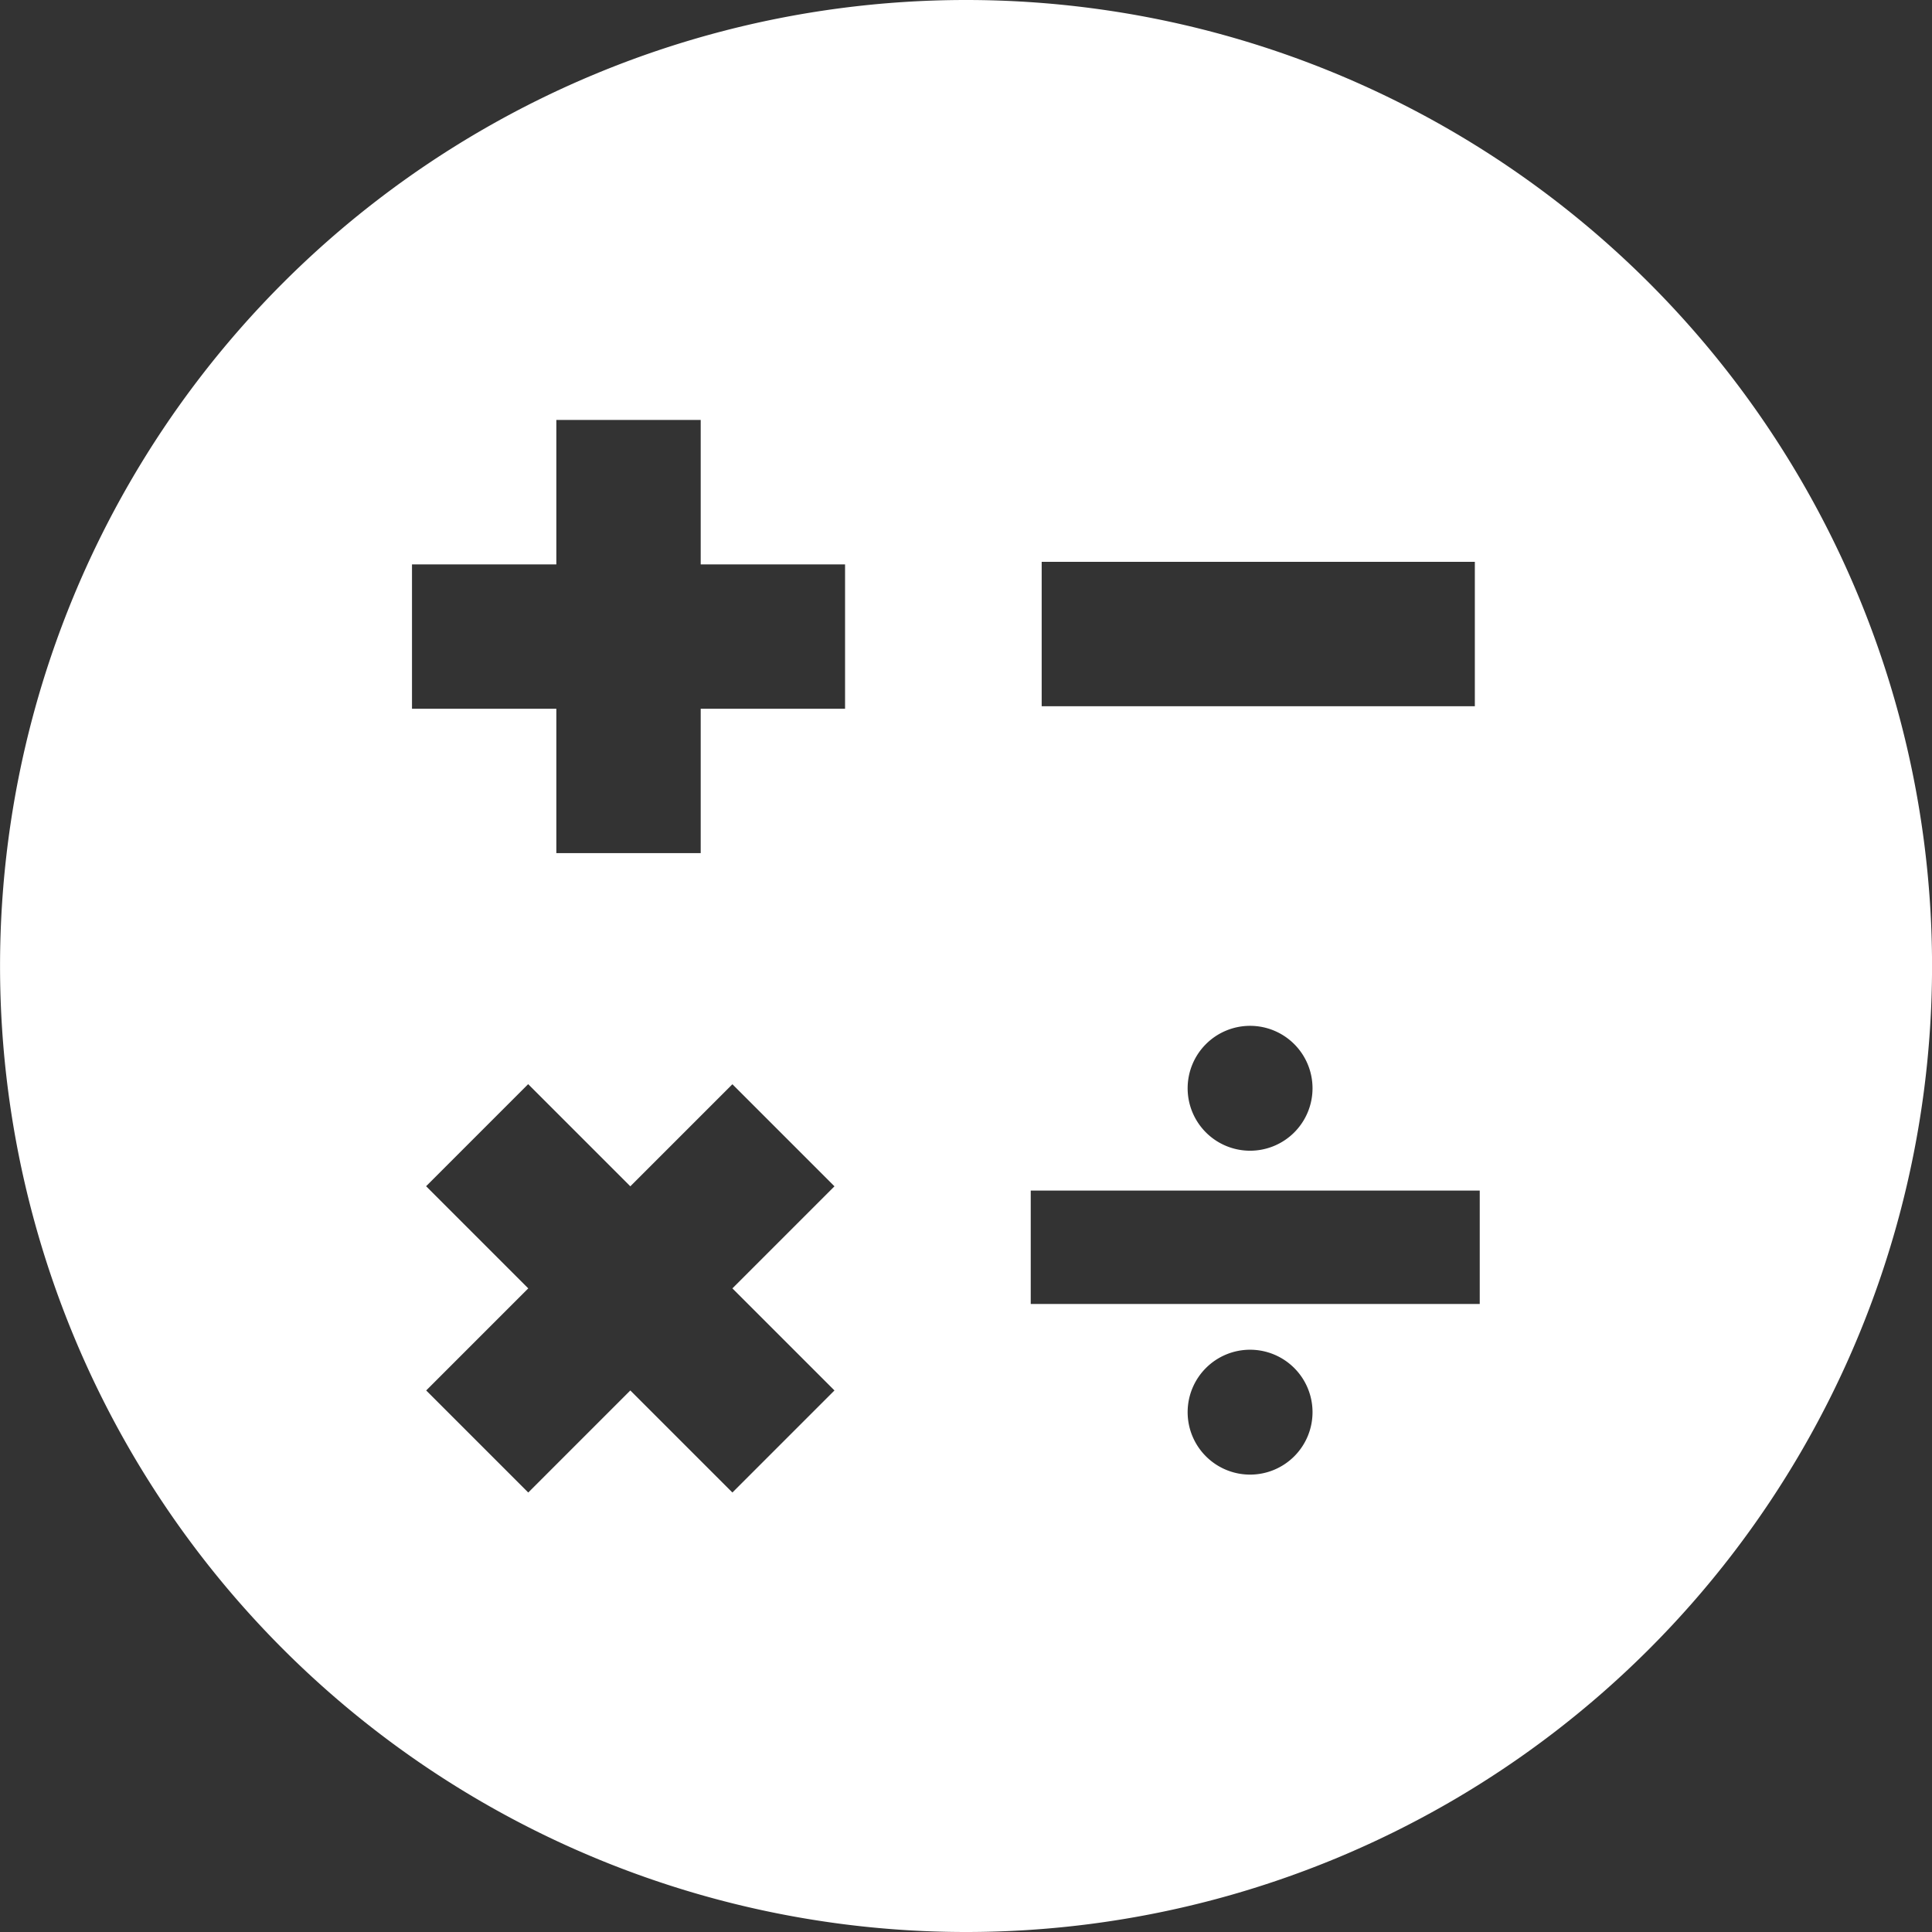 <?xml version="1.0" encoding="UTF-8" standalone="no"?>
<!-- Created with Inkscape (http://www.inkscape.org/) -->

<svg
   width="11.902mm"
   height="11.902mm"
   viewBox="0 0 42.172 42.172"
   id="svg2"
   version="1.1"
   inkscape:version="1.1 (c4e8f9e, 2021-05-24)"
   sodipodi:docname="icon_calc.svg"
   xmlns:inkscape="http://www.inkscape.org/namespaces/inkscape"
   xmlns:sodipodi="http://sodipodi.sourceforge.net/DTD/sodipodi-0.dtd"
   xmlns="http://www.w3.org/2000/svg"
   xmlns:svg="http://www.w3.org/2000/svg"
   xmlns:rdf="http://www.w3.org/1999/02/22-rdf-syntax-ns#"
   xmlns:cc="http://creativecommons.org/ns#"
   xmlns:dc="http://purl.org/dc/elements/1.1/">
  <rect x="0" y="0" width="42.172" height="42.172" fill="#333333" stroke="none"/>
  <defs
     id="defs4" />
  <sodipodi:namedview
     id="base"
     pagecolor="#ffffff"
     bordercolor="#666666"
     borderopacity="1.0"
     inkscape:pageopacity="0.0"
     inkscape:pageshadow="2"
     inkscape:zoom="11.006533"
     inkscape:cx="13.128566"
     inkscape:cy="27.211112"
     inkscape:document-units="px"
     inkscape:current-layer="layer1"
     showgrid="false"
     fit-margin-top="0"
     fit-margin-left="0"
     fit-margin-right="0"
     fit-margin-bottom="0"
     inkscape:window-width="1366"
     inkscape:window-height="744"
     inkscape:window-x="0"
     inkscape:window-y="24"
     inkscape:window-maximized="1"
     inkscape:pagecheckerboard="0"
     inkscape:snap-global="false" />
  <g
     inkscape:label="Layer 1"
     inkscape:groupmode="layer"
     id="layer1"
     transform="translate(-1.057,-511.276)">
    <g
       id="g436"
       transform="translate(40.852,25.085)">
      <path
         id="circle327"
         style="fill:#ffffff;fill-rule:evenodd;stroke:none;stroke-width:3.543;stroke-linecap:round;stroke-linejoin:round;fill-opacity:1"
         d="m -11.145,517.016 a 1.363,1.363 0 0 1 -1.363,1.363 1.363,1.363 0 0 1 -1.363,-1.363 1.363,1.363 0 0 1 1.363,-1.363 1.363,1.363 0 0 1 1.363,1.363 z m 0,-7.07 a 1.363,1.363 0 0 1 -1.363,1.363 1.363,1.363 0 0 1 -1.363,-1.363 1.363,1.363 0 0 1 1.363,-1.363 1.363,1.363 0 0 1 1.363,1.363 z m -6.151,4.708 v -2.475 h 9.801 v 2.475 z m -13.198,-2.57 2.23,2.23 -2.228,2.228 2.228,2.228 2.228,-2.228 2.228,2.228 2.228,-2.228 -2.228,-2.228 2.228,-2.228 -2.228,-2.228 -2.228,2.228 -2.23,-2.23 z m 2.843,-16.726 v 3.153 h -3.151 v 3.151 h 3.151 v 3.151 h 3.151 v -3.151 h 3.151 v -3.151 h -3.151 v -3.153 z m 10.594,6.249 v -3.152 h 9.455 v 3.152 z m 19.435,5.67 a 21.086,21.086 0 0 1 -21.086,21.086 21.086,21.086 0 0 1 -21.086,-21.086 21.086,21.086 0 0 1 21.086,-21.086 21.086,21.086 0 0 1 21.086,21.086 z" />
    </g>
  </g>
</svg>
